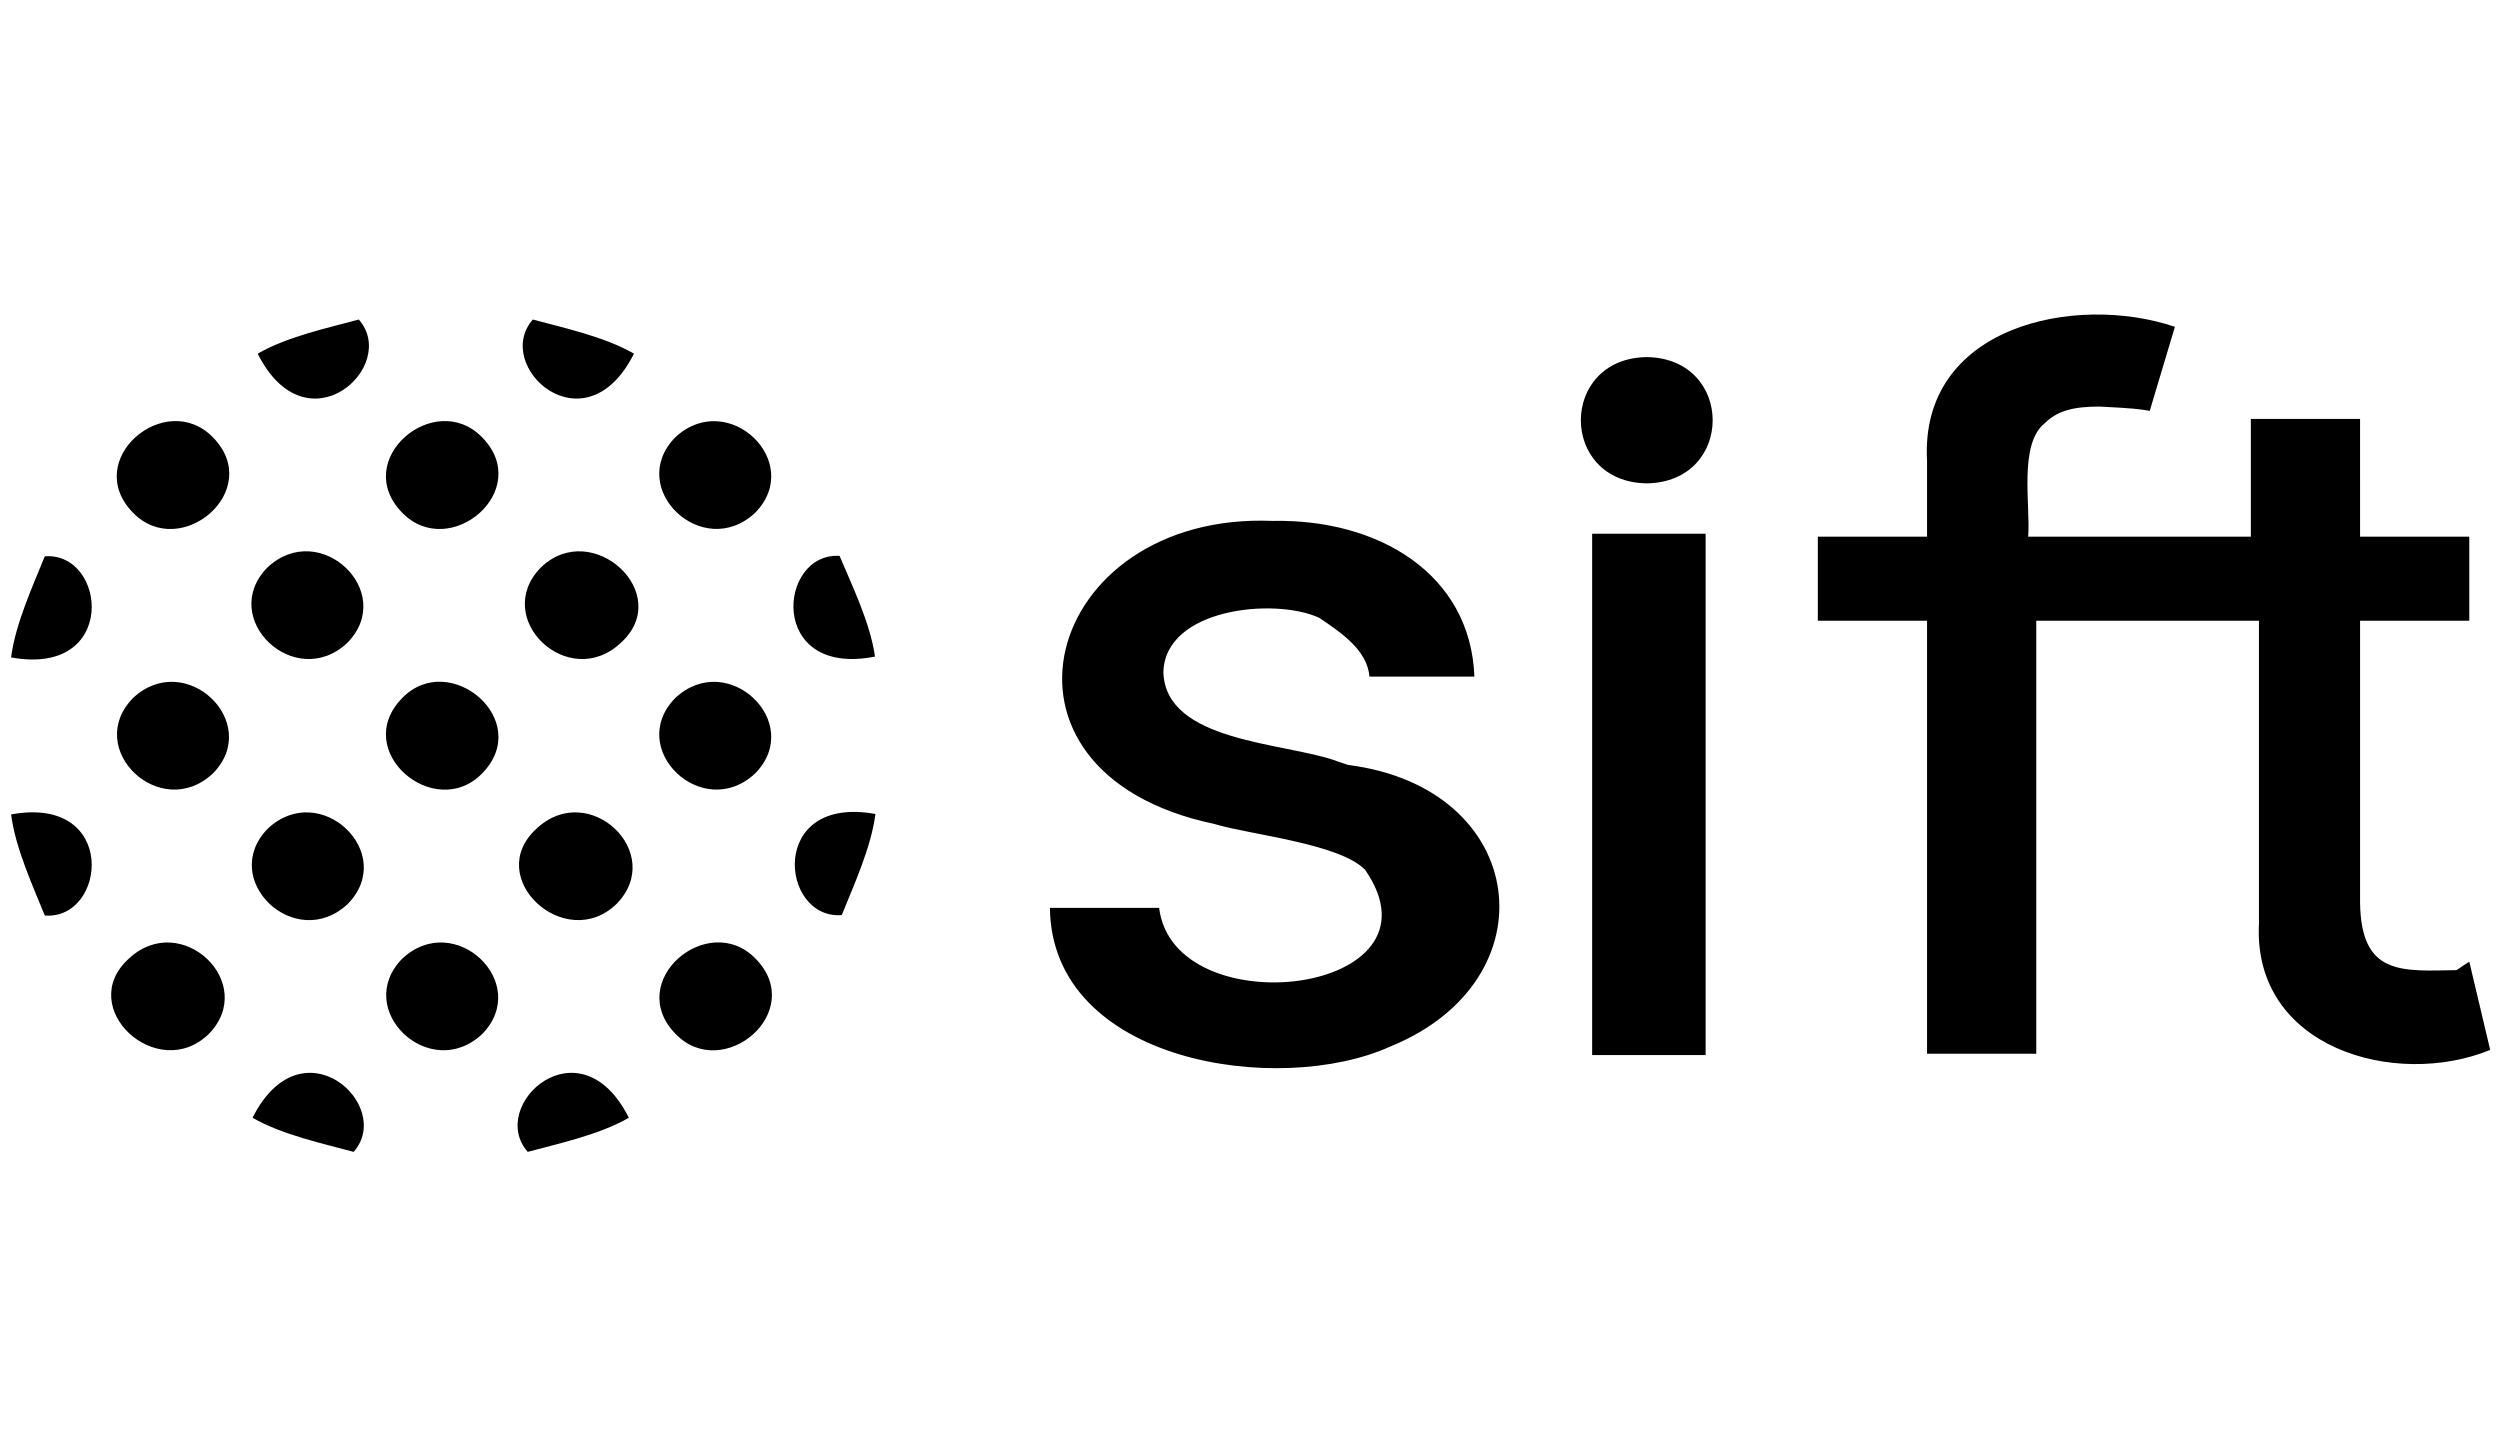 <svg xmlns="http://www.w3.org/2000/svg" viewBox="0 0 58.6 34"><path d="M8.14 15.07c1.17-1.19-.64-2.92-1.87-1.77-1.17 1.19.64 2.92 1.87 1.77zM9.43 12.02c1.11 1.14 3.09-.53 1.87-1.77-1.11-1.14-3.09.53-1.87 1.77zM9.43 22.47c-1.17 1.19.64 2.92 1.87 1.77 1.17-1.19-.64-2.92-1.87-1.77zM9.43 16.36c-1.22 1.24.76 2.91 1.87 1.77 1.22-1.24-.76-2.91-1.87-1.77zM8.15 21.19c1.17-1.19-.64-2.92-1.87-1.77-1.17 1.19.64 2.92 1.87 1.77zM57.88 22.54l-.3.2h.01c-1.29.02-2.25.14-2.27-1.59v-6.6h2.56v-1.97h-2.56V9.82h-2.56v2.76h-5.22c.06-.71-.23-2.17.39-2.66.3-.3.69-.39 1.28-.39.82.04.93.06 1.18.1l.59-1.97c-2.34-.79-5.99-.02-5.81 3.15v1.77h-2.56v1.97h2.56V24.7h2.56V14.55h5.22v7.1c-.15 2.92 3.2 3.87 5.42 2.96l-.49-2.07zM3.02 22.47c-1.27 1.15.67 2.93 1.87 1.77 1.17-1.19-.64-2.92-1.87-1.77zM3.12 16.36c-1.17 1.19.64 2.92 1.87 1.77 1.17-1.19-.64-2.92-1.87-1.77zM3.12 12.02c1.11 1.14 3.09-.53 1.87-1.77-1.11-1.14-3.09.53-1.87 1.77zM17.7 12.02c1.17-1.19-.64-2.92-1.87-1.77-1.17 1.19.64 2.92 1.87 1.77zM31.6 17.93l-.3-.1h.01c-1.23-.43-3.99-.44-4.04-2.07.03-1.5 2.6-1.76 3.65-1.28.52.35 1.13.76 1.18 1.38h2.46c-.09-2.41-2.25-3.7-4.73-3.65-5.37-.22-7.11 5.89-1.38 7.1.86.26 2.95.46 3.55 1.08 2.02 2.93-4.49 3.69-4.83.89h-2.56c.04 3.64 5.38 4.43 7.98 3.25 3.81-1.55 3.26-6.06-.99-6.6zM15.84 24.24c1.11 1.14 3.09-.53 1.87-1.77-1.11-1.14-3.09.53-1.87 1.77zM37.32 12.51h2.66v12.22h-2.66zM12.68 13.3c-1.17 1.19.64 2.92 1.87 1.77 1.27-1.15-.67-2.93-1.87-1.77zM17.7 18.13c1.17-1.19-.64-2.92-1.87-1.77-1.17 1.19.64 2.92 1.87 1.77zM12.58 19.42c-1.27 1.15.67 2.93 1.87 1.77 1.17-1.19-.64-2.92-1.87-1.77zM38.6 8.37c-2.06.03-2.06 2.93 0 2.96 2.06-.03 2.06-2.93 0-2.96zM19.73 21.45c.27-.67.69-1.58.79-2.37-2.52-.46-2.24 2.48-.79 2.37zM12.37 27c.7-.19 1.68-.4 2.37-.8-1.15-2.29-3.33-.29-2.37.8zM5.92 26.2c.69.4 1.67.61 2.37.8.96-1.09-1.22-3.09-2.37-.8zM1.05 13.04c-.27.67-.69 1.58-.79 2.37 2.52.46 2.24-2.48.79-2.37zM6.04 8.29c1.15 2.29 3.33.29 2.37-.8-.7.19-1.68.4-2.37.8zM14.86 8.29c-.69-.4-1.67-.61-2.37-.8-.96 1.09 1.22 3.09 2.37.8zM.26 19.09c.1.79.52 1.7.79 2.37 1.45.11 1.73-2.83-.79-2.37zM20.51 15.39c-.11-.79-.55-1.69-.83-2.36-1.45-.09-1.69 2.86.83 2.36z"/></svg>